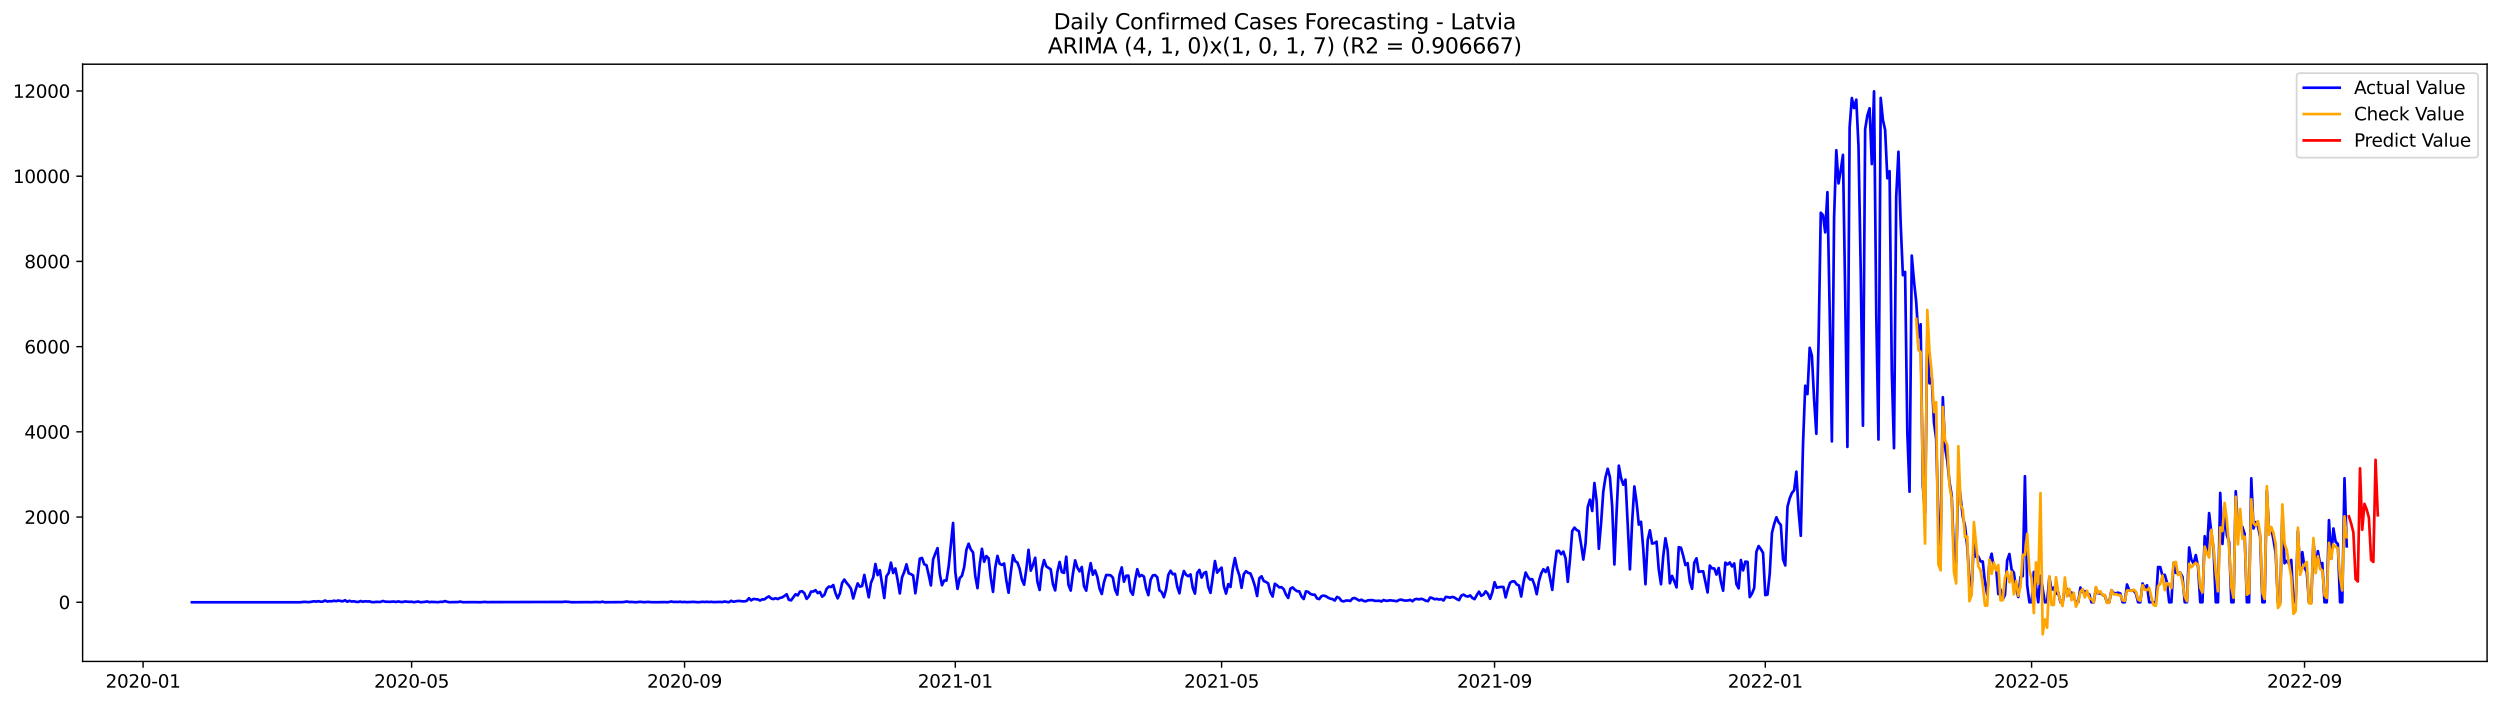 <?xml version="1.0" encoding="utf-8" standalone="no"?>
<!DOCTYPE svg PUBLIC "-//W3C//DTD SVG 1.1//EN"
  "http://www.w3.org/Graphics/SVG/1.1/DTD/svg11.dtd">
<svg xmlns:xlink="http://www.w3.org/1999/xlink" width="1392.412pt" height="392.274pt" viewBox="0 0 1392.412 392.274" xmlns="http://www.w3.org/2000/svg" version="1.1">
 <defs>
  <style type="text/css">*{stroke-linejoin: round; stroke-linecap: butt}</style>
 </defs>
 <g id="figure_1">
  <g id="patch_1">
   <path d="M 0 392.274 
L 1392.412 392.274 
L 1392.412 0 
L 0 0 
z
" style="fill: #ffffff"/>
  </g>
  <g id="axes_1">
   <g id="patch_2">
    <path d="M 46.013 368.396 
L 1385.213 368.396 
L 1385.213 35.755 
L 46.013 35.755 
z
" style="fill: #ffffff"/>
   </g>
   <g id="matplotlib.axis_1">
    <g id="xtick_1">
     <g id="line2d_1">
      <defs>
       <path id="mde0c787ed5" d="M 0 0 
L 0 3.5 
" style="stroke: #000000; stroke-width: 0.8"/>
      </defs>
      <g>
       <use xlink:href="#mde0c787ed5" x="79.693" y="368.396" style="stroke: #000000; stroke-width: 0.8"/>
      </g>
     </g>
     <g id="text_1">
      <!-- 2020-01 -->
      <g transform="translate(58.802 382.994)scale(0.1 -0.1)">
       <defs>
        <path id="DejaVuSans-32" d="M 1228 531 
L 3431 531 
L 3431 0 
L 469 0 
L 469 531 
Q 828 903 1448 1529 
Q 2069 2156 2228 2338 
Q 2531 2678 2651 2914 
Q 2772 3150 2772 3378 
Q 2772 3750 2511 3984 
Q 2250 4219 1831 4219 
Q 1534 4219 1204 4116 
Q 875 4013 500 3803 
L 500 4441 
Q 881 4594 1212 4672 
Q 1544 4750 1819 4750 
Q 2544 4750 2975 4387 
Q 3406 4025 3406 3419 
Q 3406 3131 3298 2873 
Q 3191 2616 2906 2266 
Q 2828 2175 2409 1742 
Q 1991 1309 1228 531 
z
" transform="scale(0.016)"/>
        <path id="DejaVuSans-30" d="M 2034 4250 
Q 1547 4250 1301 3770 
Q 1056 3291 1056 2328 
Q 1056 1369 1301 889 
Q 1547 409 2034 409 
Q 2525 409 2770 889 
Q 3016 1369 3016 2328 
Q 3016 3291 2770 3770 
Q 2525 4250 2034 4250 
z
M 2034 4750 
Q 2819 4750 3233 4129 
Q 3647 3509 3647 2328 
Q 3647 1150 3233 529 
Q 2819 -91 2034 -91 
Q 1250 -91 836 529 
Q 422 1150 422 2328 
Q 422 3509 836 4129 
Q 1250 4750 2034 4750 
z
" transform="scale(0.016)"/>
        <path id="DejaVuSans-2d" d="M 313 2009 
L 1997 2009 
L 1997 1497 
L 313 1497 
L 313 2009 
z
" transform="scale(0.016)"/>
        <path id="DejaVuSans-31" d="M 794 531 
L 1825 531 
L 1825 4091 
L 703 3866 
L 703 4441 
L 1819 4666 
L 2450 4666 
L 2450 531 
L 3481 531 
L 3481 0 
L 794 0 
L 794 531 
z
" transform="scale(0.016)"/>
       </defs>
       <use xlink:href="#DejaVuSans-32"/>
       <use xlink:href="#DejaVuSans-30" x="63.623"/>
       <use xlink:href="#DejaVuSans-32" x="127.246"/>
       <use xlink:href="#DejaVuSans-30" x="190.869"/>
       <use xlink:href="#DejaVuSans-2d" x="254.492"/>
       <use xlink:href="#DejaVuSans-30" x="290.576"/>
       <use xlink:href="#DejaVuSans-31" x="354.199"/>
      </g>
     </g>
    </g>
    <g id="xtick_2">
     <g id="line2d_2">
      <g>
       <use xlink:href="#mde0c787ed5" x="229.249" y="368.396" style="stroke: #000000; stroke-width: 0.8"/>
      </g>
     </g>
     <g id="text_2">
      <!-- 2020-05 -->
      <g transform="translate(208.357 382.994)scale(0.1 -0.1)">
       <defs>
        <path id="DejaVuSans-35" d="M 691 4666 
L 3169 4666 
L 3169 4134 
L 1269 4134 
L 1269 2991 
Q 1406 3038 1543 3061 
Q 1681 3084 1819 3084 
Q 2600 3084 3056 2656 
Q 3513 2228 3513 1497 
Q 3513 744 3044 326 
Q 2575 -91 1722 -91 
Q 1428 -91 1123 -41 
Q 819 9 494 109 
L 494 744 
Q 775 591 1075 516 
Q 1375 441 1709 441 
Q 2250 441 2565 725 
Q 2881 1009 2881 1497 
Q 2881 1984 2565 2268 
Q 2250 2553 1709 2553 
Q 1456 2553 1204 2497 
Q 953 2441 691 2322 
L 691 4666 
z
" transform="scale(0.016)"/>
       </defs>
       <use xlink:href="#DejaVuSans-32"/>
       <use xlink:href="#DejaVuSans-30" x="63.623"/>
       <use xlink:href="#DejaVuSans-32" x="127.246"/>
       <use xlink:href="#DejaVuSans-30" x="190.869"/>
       <use xlink:href="#DejaVuSans-2d" x="254.492"/>
       <use xlink:href="#DejaVuSans-30" x="290.576"/>
       <use xlink:href="#DejaVuSans-35" x="354.199"/>
      </g>
     </g>
    </g>
    <g id="xtick_3">
     <g id="line2d_3">
      <g>
       <use xlink:href="#mde0c787ed5" x="381.276" y="368.396" style="stroke: #000000; stroke-width: 0.8"/>
      </g>
     </g>
     <g id="text_3">
      <!-- 2020-09 -->
      <g transform="translate(360.385 382.994)scale(0.1 -0.1)">
       <defs>
        <path id="DejaVuSans-39" d="M 703 97 
L 703 672 
Q 941 559 1184 500 
Q 1428 441 1663 441 
Q 2288 441 2617 861 
Q 2947 1281 2994 2138 
Q 2813 1869 2534 1725 
Q 2256 1581 1919 1581 
Q 1219 1581 811 2004 
Q 403 2428 403 3163 
Q 403 3881 828 4315 
Q 1253 4750 1959 4750 
Q 2769 4750 3195 4129 
Q 3622 3509 3622 2328 
Q 3622 1225 3098 567 
Q 2575 -91 1691 -91 
Q 1453 -91 1209 -44 
Q 966 3 703 97 
z
M 1959 2075 
Q 2384 2075 2632 2365 
Q 2881 2656 2881 3163 
Q 2881 3666 2632 3958 
Q 2384 4250 1959 4250 
Q 1534 4250 1286 3958 
Q 1038 3666 1038 3163 
Q 1038 2656 1286 2365 
Q 1534 2075 1959 2075 
z
" transform="scale(0.016)"/>
       </defs>
       <use xlink:href="#DejaVuSans-32"/>
       <use xlink:href="#DejaVuSans-30" x="63.623"/>
       <use xlink:href="#DejaVuSans-32" x="127.246"/>
       <use xlink:href="#DejaVuSans-30" x="190.869"/>
       <use xlink:href="#DejaVuSans-2d" x="254.492"/>
       <use xlink:href="#DejaVuSans-30" x="290.576"/>
       <use xlink:href="#DejaVuSans-39" x="354.199"/>
      </g>
     </g>
    </g>
    <g id="xtick_4">
     <g id="line2d_4">
      <g>
       <use xlink:href="#mde0c787ed5" x="532.067" y="368.396" style="stroke: #000000; stroke-width: 0.8"/>
      </g>
     </g>
     <g id="text_4">
      <!-- 2021-01 -->
      <g transform="translate(511.176 382.994)scale(0.1 -0.1)">
       <use xlink:href="#DejaVuSans-32"/>
       <use xlink:href="#DejaVuSans-30" x="63.623"/>
       <use xlink:href="#DejaVuSans-32" x="127.246"/>
       <use xlink:href="#DejaVuSans-31" x="190.869"/>
       <use xlink:href="#DejaVuSans-2d" x="254.492"/>
       <use xlink:href="#DejaVuSans-30" x="290.576"/>
       <use xlink:href="#DejaVuSans-31" x="354.199"/>
      </g>
     </g>
    </g>
    <g id="xtick_5">
     <g id="line2d_5">
      <g>
       <use xlink:href="#mde0c787ed5" x="680.387" y="368.396" style="stroke: #000000; stroke-width: 0.8"/>
      </g>
     </g>
     <g id="text_5">
      <!-- 2021-05 -->
      <g transform="translate(659.495 382.994)scale(0.1 -0.1)">
       <use xlink:href="#DejaVuSans-32"/>
       <use xlink:href="#DejaVuSans-30" x="63.623"/>
       <use xlink:href="#DejaVuSans-32" x="127.246"/>
       <use xlink:href="#DejaVuSans-31" x="190.869"/>
       <use xlink:href="#DejaVuSans-2d" x="254.492"/>
       <use xlink:href="#DejaVuSans-30" x="290.576"/>
       <use xlink:href="#DejaVuSans-35" x="354.199"/>
      </g>
     </g>
    </g>
    <g id="xtick_6">
     <g id="line2d_6">
      <g>
       <use xlink:href="#mde0c787ed5" x="832.414" y="368.396" style="stroke: #000000; stroke-width: 0.8"/>
      </g>
     </g>
     <g id="text_6">
      <!-- 2021-09 -->
      <g transform="translate(811.523 382.994)scale(0.1 -0.1)">
       <use xlink:href="#DejaVuSans-32"/>
       <use xlink:href="#DejaVuSans-30" x="63.623"/>
       <use xlink:href="#DejaVuSans-32" x="127.246"/>
       <use xlink:href="#DejaVuSans-31" x="190.869"/>
       <use xlink:href="#DejaVuSans-2d" x="254.492"/>
       <use xlink:href="#DejaVuSans-30" x="290.576"/>
       <use xlink:href="#DejaVuSans-39" x="354.199"/>
      </g>
     </g>
    </g>
    <g id="xtick_7">
     <g id="line2d_7">
      <g>
       <use xlink:href="#mde0c787ed5" x="983.205" y="368.396" style="stroke: #000000; stroke-width: 0.8"/>
      </g>
     </g>
     <g id="text_7">
      <!-- 2022-01 -->
      <g transform="translate(962.314 382.994)scale(0.1 -0.1)">
       <use xlink:href="#DejaVuSans-32"/>
       <use xlink:href="#DejaVuSans-30" x="63.623"/>
       <use xlink:href="#DejaVuSans-32" x="127.246"/>
       <use xlink:href="#DejaVuSans-32" x="190.869"/>
       <use xlink:href="#DejaVuSans-2d" x="254.492"/>
       <use xlink:href="#DejaVuSans-30" x="290.576"/>
       <use xlink:href="#DejaVuSans-31" x="354.199"/>
      </g>
     </g>
    </g>
    <g id="xtick_8">
     <g id="line2d_8">
      <g>
       <use xlink:href="#mde0c787ed5" x="1131.525" y="368.396" style="stroke: #000000; stroke-width: 0.8"/>
      </g>
     </g>
     <g id="text_8">
      <!-- 2022-05 -->
      <g transform="translate(1110.633 382.994)scale(0.1 -0.1)">
       <use xlink:href="#DejaVuSans-32"/>
       <use xlink:href="#DejaVuSans-30" x="63.623"/>
       <use xlink:href="#DejaVuSans-32" x="127.246"/>
       <use xlink:href="#DejaVuSans-32" x="190.869"/>
       <use xlink:href="#DejaVuSans-2d" x="254.492"/>
       <use xlink:href="#DejaVuSans-30" x="290.576"/>
       <use xlink:href="#DejaVuSans-35" x="354.199"/>
      </g>
     </g>
    </g>
    <g id="xtick_9">
     <g id="line2d_9">
      <g>
       <use xlink:href="#mde0c787ed5" x="1283.552" y="368.396" style="stroke: #000000; stroke-width: 0.8"/>
      </g>
     </g>
     <g id="text_9">
      <!-- 2022-09 -->
      <g transform="translate(1262.661 382.994)scale(0.1 -0.1)">
       <use xlink:href="#DejaVuSans-32"/>
       <use xlink:href="#DejaVuSans-30" x="63.623"/>
       <use xlink:href="#DejaVuSans-32" x="127.246"/>
       <use xlink:href="#DejaVuSans-32" x="190.869"/>
       <use xlink:href="#DejaVuSans-2d" x="254.492"/>
       <use xlink:href="#DejaVuSans-30" x="290.576"/>
       <use xlink:href="#DejaVuSans-39" x="354.199"/>
      </g>
     </g>
    </g>
   </g>
   <g id="matplotlib.axis_2">
    <g id="ytick_1">
     <g id="line2d_10">
      <defs>
       <path id="m81aa812dfc" d="M 0 0 
L -3.5 0 
" style="stroke: #000000; stroke-width: 0.8"/>
      </defs>
      <g>
       <use xlink:href="#m81aa812dfc" x="46.013" y="335.432" style="stroke: #000000; stroke-width: 0.8"/>
      </g>
     </g>
     <g id="text_10">
      <!-- 0 -->
      <g transform="translate(32.65 339.231)scale(0.1 -0.1)">
       <use xlink:href="#DejaVuSans-30"/>
      </g>
     </g>
    </g>
    <g id="ytick_2">
     <g id="line2d_11">
      <g>
       <use xlink:href="#m81aa812dfc" x="46.013" y="287.974" style="stroke: #000000; stroke-width: 0.8"/>
      </g>
     </g>
     <g id="text_11">
      <!-- 2000 -->
      <g transform="translate(13.562 291.773)scale(0.1 -0.1)">
       <use xlink:href="#DejaVuSans-32"/>
       <use xlink:href="#DejaVuSans-30" x="63.623"/>
       <use xlink:href="#DejaVuSans-30" x="127.246"/>
       <use xlink:href="#DejaVuSans-30" x="190.869"/>
      </g>
     </g>
    </g>
    <g id="ytick_3">
     <g id="line2d_12">
      <g>
       <use xlink:href="#m81aa812dfc" x="46.013" y="240.516" style="stroke: #000000; stroke-width: 0.8"/>
      </g>
     </g>
     <g id="text_12">
      <!-- 4000 -->
      <g transform="translate(13.562 244.316)scale(0.1 -0.1)">
       <defs>
        <path id="DejaVuSans-34" d="M 2419 4116 
L 825 1625 
L 2419 1625 
L 2419 4116 
z
M 2253 4666 
L 3047 4666 
L 3047 1625 
L 3713 1625 
L 3713 1100 
L 3047 1100 
L 3047 0 
L 2419 0 
L 2419 1100 
L 313 1100 
L 313 1709 
L 2253 4666 
z
" transform="scale(0.016)"/>
       </defs>
       <use xlink:href="#DejaVuSans-34"/>
       <use xlink:href="#DejaVuSans-30" x="63.623"/>
       <use xlink:href="#DejaVuSans-30" x="127.246"/>
       <use xlink:href="#DejaVuSans-30" x="190.869"/>
      </g>
     </g>
    </g>
    <g id="ytick_4">
     <g id="line2d_13">
      <g>
       <use xlink:href="#m81aa812dfc" x="46.013" y="193.059" style="stroke: #000000; stroke-width: 0.8"/>
      </g>
     </g>
     <g id="text_13">
      <!-- 6000 -->
      <g transform="translate(13.562 196.858)scale(0.1 -0.1)">
       <defs>
        <path id="DejaVuSans-36" d="M 2113 2584 
Q 1688 2584 1439 2293 
Q 1191 2003 1191 1497 
Q 1191 994 1439 701 
Q 1688 409 2113 409 
Q 2538 409 2786 701 
Q 3034 994 3034 1497 
Q 3034 2003 2786 2293 
Q 2538 2584 2113 2584 
z
M 3366 4563 
L 3366 3988 
Q 3128 4100 2886 4159 
Q 2644 4219 2406 4219 
Q 1781 4219 1451 3797 
Q 1122 3375 1075 2522 
Q 1259 2794 1537 2939 
Q 1816 3084 2150 3084 
Q 2853 3084 3261 2657 
Q 3669 2231 3669 1497 
Q 3669 778 3244 343 
Q 2819 -91 2113 -91 
Q 1303 -91 875 529 
Q 447 1150 447 2328 
Q 447 3434 972 4092 
Q 1497 4750 2381 4750 
Q 2619 4750 2861 4703 
Q 3103 4656 3366 4563 
z
" transform="scale(0.016)"/>
       </defs>
       <use xlink:href="#DejaVuSans-36"/>
       <use xlink:href="#DejaVuSans-30" x="63.623"/>
       <use xlink:href="#DejaVuSans-30" x="127.246"/>
       <use xlink:href="#DejaVuSans-30" x="190.869"/>
      </g>
     </g>
    </g>
    <g id="ytick_5">
     <g id="line2d_14">
      <g>
       <use xlink:href="#m81aa812dfc" x="46.013" y="145.601" style="stroke: #000000; stroke-width: 0.8"/>
      </g>
     </g>
     <g id="text_14">
      <!-- 8000 -->
      <g transform="translate(13.562 149.4)scale(0.1 -0.1)">
       <defs>
        <path id="DejaVuSans-38" d="M 2034 2216 
Q 1584 2216 1326 1975 
Q 1069 1734 1069 1313 
Q 1069 891 1326 650 
Q 1584 409 2034 409 
Q 2484 409 2743 651 
Q 3003 894 3003 1313 
Q 3003 1734 2745 1975 
Q 2488 2216 2034 2216 
z
M 1403 2484 
Q 997 2584 770 2862 
Q 544 3141 544 3541 
Q 544 4100 942 4425 
Q 1341 4750 2034 4750 
Q 2731 4750 3128 4425 
Q 3525 4100 3525 3541 
Q 3525 3141 3298 2862 
Q 3072 2584 2669 2484 
Q 3125 2378 3379 2068 
Q 3634 1759 3634 1313 
Q 3634 634 3220 271 
Q 2806 -91 2034 -91 
Q 1263 -91 848 271 
Q 434 634 434 1313 
Q 434 1759 690 2068 
Q 947 2378 1403 2484 
z
M 1172 3481 
Q 1172 3119 1398 2916 
Q 1625 2713 2034 2713 
Q 2441 2713 2670 2916 
Q 2900 3119 2900 3481 
Q 2900 3844 2670 4047 
Q 2441 4250 2034 4250 
Q 1625 4250 1398 4047 
Q 1172 3844 1172 3481 
z
" transform="scale(0.016)"/>
       </defs>
       <use xlink:href="#DejaVuSans-38"/>
       <use xlink:href="#DejaVuSans-30" x="63.623"/>
       <use xlink:href="#DejaVuSans-30" x="127.246"/>
       <use xlink:href="#DejaVuSans-30" x="190.869"/>
      </g>
     </g>
    </g>
    <g id="ytick_6">
     <g id="line2d_15">
      <g>
       <use xlink:href="#m81aa812dfc" x="46.013" y="98.143" style="stroke: #000000; stroke-width: 0.8"/>
      </g>
     </g>
     <g id="text_15">
      <!-- 10000 -->
      <g transform="translate(7.2 101.943)scale(0.1 -0.1)">
       <use xlink:href="#DejaVuSans-31"/>
       <use xlink:href="#DejaVuSans-30" x="63.623"/>
       <use xlink:href="#DejaVuSans-30" x="127.246"/>
       <use xlink:href="#DejaVuSans-30" x="190.869"/>
       <use xlink:href="#DejaVuSans-30" x="254.492"/>
      </g>
     </g>
    </g>
    <g id="ytick_7">
     <g id="line2d_16">
      <g>
       <use xlink:href="#m81aa812dfc" x="46.013" y="50.686" style="stroke: #000000; stroke-width: 0.8"/>
      </g>
     </g>
     <g id="text_16">
      <!-- 12000 -->
      <g transform="translate(7.2 54.485)scale(0.1 -0.1)">
       <use xlink:href="#DejaVuSans-31"/>
       <use xlink:href="#DejaVuSans-32" x="63.623"/>
       <use xlink:href="#DejaVuSans-30" x="127.246"/>
       <use xlink:href="#DejaVuSans-30" x="190.869"/>
       <use xlink:href="#DejaVuSans-30" x="254.492"/>
      </g>
     </g>
    </g>
   </g>
   <g id="line2d_17">
    <path d="M 106.885 335.432 
L 167.449 335.432 
L 168.685 335.266 
L 169.921 335.218 
L 171.157 335.337 
L 172.393 335.337 
L 174.865 334.91 
L 176.101 335.076 
L 177.337 334.838 
L 178.573 335.123 
L 179.809 335.076 
L 181.045 334.459 
L 182.281 335.028 
L 183.517 334.862 
L 184.753 334.886 
L 185.989 334.577 
L 187.225 334.838 
L 188.461 334.435 
L 189.697 334.744 
L 190.933 334.91 
L 192.169 334.293 
L 193.405 335.147 
L 194.641 334.601 
L 195.877 335.052 
L 197.113 334.862 
L 198.349 335.218 
L 199.585 335.289 
L 200.821 334.744 
L 202.057 335.147 
L 203.293 334.886 
L 204.529 335.005 
L 205.765 334.933 
L 207.001 335.337 
L 208.237 335.384 
L 209.473 335.218 
L 211.945 335.266 
L 213.181 334.72 
L 214.417 335.076 
L 216.889 335.218 
L 219.361 335.028 
L 220.597 335.289 
L 221.833 334.957 
L 223.069 335.242 
L 224.305 335.289 
L 225.541 335.005 
L 228.013 335.218 
L 229.249 335.147 
L 230.485 335.408 
L 232.957 335.028 
L 234.193 335.432 
L 236.665 335.218 
L 237.901 334.981 
L 239.137 335.384 
L 240.373 335.218 
L 244.081 335.408 
L 245.317 335.171 
L 246.553 335.242 
L 247.789 334.791 
L 249.025 335.171 
L 250.261 335.408 
L 255.205 335.313 
L 256.441 335.052 
L 257.677 335.408 
L 263.857 335.36 
L 267.565 335.432 
L 270.036 335.242 
L 271.272 335.36 
L 313.296 335.266 
L 314.532 335.123 
L 317.004 335.242 
L 318.24 335.432 
L 326.892 335.36 
L 329.364 335.408 
L 331.836 335.289 
L 334.308 335.408 
L 335.544 335.123 
L 336.78 335.432 
L 345.432 335.36 
L 346.668 335.36 
L 347.904 335.242 
L 349.14 335.005 
L 350.376 335.289 
L 351.612 335.266 
L 354.084 335.432 
L 356.556 335.194 
L 359.028 335.408 
L 360.264 335.266 
L 361.5 335.266 
L 362.736 335.408 
L 366.444 335.408 
L 370.152 335.337 
L 371.388 335.432 
L 372.624 335.313 
L 373.86 335.005 
L 375.096 335.289 
L 376.332 335.218 
L 377.568 335.289 
L 378.804 335.147 
L 380.04 335.36 
L 381.276 335.242 
L 382.512 335.384 
L 386.22 335.218 
L 388.692 335.408 
L 389.928 335.36 
L 391.164 335.171 
L 392.4 335.313 
L 393.636 335.171 
L 394.872 335.313 
L 396.108 335.194 
L 397.344 335.36 
L 401.052 335.242 
L 402.288 335.337 
L 403.524 335.028 
L 405.996 335.408 
L 407.232 334.625 
L 408.468 335.147 
L 410.94 334.696 
L 412.176 334.744 
L 413.412 334.91 
L 414.648 334.933 
L 415.884 334.672 
L 417.12 333.177 
L 418.356 334.388 
L 419.592 333.605 
L 422.064 333.842 
L 423.3 334.483 
L 424.536 333.818 
L 425.772 333.842 
L 427.008 332.845 
L 428.244 332.181 
L 429.48 333.32 
L 430.716 333.676 
L 431.952 333.177 
L 433.188 333.652 
L 434.424 333.011 
L 435.66 332.727 
L 436.896 331.92 
L 438.132 330.971 
L 439.368 334.055 
L 440.604 334.388 
L 443.076 330.971 
L 444.312 331.611 
L 445.548 329.499 
L 446.784 329.286 
L 448.02 330.425 
L 449.256 333.557 
L 450.492 332.205 
L 451.728 329.476 
L 452.964 329.476 
L 454.2 328.693 
L 455.436 330.33 
L 456.672 329.689 
L 457.908 332.299 
L 459.144 331.374 
L 460.38 328.005 
L 461.616 326.723 
L 462.852 326.96 
L 464.088 325.845 
L 465.324 330.33 
L 466.56 333.249 
L 467.796 330.496 
L 469.032 324.683 
L 470.268 322.784 
L 471.504 324.635 
L 472.74 326.059 
L 473.976 327.933 
L 475.212 333.32 
L 476.448 328.835 
L 477.684 324.944 
L 478.92 326.747 
L 480.156 326.415 
L 481.392 320.198 
L 483.864 332.679 
L 485.1 324.588 
L 486.336 321.669 
L 487.572 314.123 
L 488.808 320.316 
L 490.044 317.564 
L 492.515 333.059 
L 493.751 320.91 
L 494.987 319.059 
L 496.223 313.364 
L 497.459 319.154 
L 498.695 316.591 
L 499.931 322.95 
L 501.167 330.52 
L 502.403 321.574 
L 503.639 318.537 
L 504.875 314.313 
L 506.111 319.296 
L 507.347 319.771 
L 508.583 320.506 
L 509.819 330.449 
L 511.055 321.503 
L 512.291 311.157 
L 513.527 310.754 
L 514.763 314.266 
L 515.999 314.788 
L 517.235 320.174 
L 518.471 326.059 
L 519.707 311.608 
L 520.943 308.262 
L 522.179 305.296 
L 523.415 319.628 
L 524.651 325.964 
L 525.887 323.306 
L 527.123 323.377 
L 528.359 315.547 
L 530.831 291.272 
L 532.067 318.56 
L 533.303 327.981 
L 534.539 321.954 
L 535.775 320.696 
L 537.011 315.879 
L 538.247 306.269 
L 539.483 302.828 
L 540.719 306.079 
L 541.955 307.669 
L 543.191 320.815 
L 544.427 327.577 
L 545.663 314.598 
L 546.899 305.652 
L 548.135 312.889 
L 549.371 309.71 
L 550.607 310.967 
L 551.843 321.977 
L 553.079 329.642 
L 554.315 316.164 
L 555.551 309.615 
L 556.787 314.028 
L 558.023 314.645 
L 559.259 313.838 
L 560.495 323.283 
L 561.731 330.14 
L 562.967 318.988 
L 564.203 309.259 
L 565.439 312.533 
L 566.675 313.34 
L 567.911 316.805 
L 569.147 322.784 
L 570.383 325.679 
L 571.619 317.042 
L 572.855 306.221 
L 574.091 317.825 
L 575.327 314.645 
L 576.563 310.659 
L 577.799 324.042 
L 579.035 328.598 
L 580.271 316.899 
L 581.507 311.94 
L 582.743 315.452 
L 585.215 317.089 
L 586.451 325.371 
L 587.687 328.835 
L 588.923 318.513 
L 590.159 312.984 
L 591.395 318.632 
L 592.631 319.082 
L 593.867 310.066 
L 595.103 325.703 
L 596.339 328.93 
L 597.575 319.557 
L 598.811 312.106 
L 600.047 316.14 
L 601.283 318.228 
L 602.519 315.808 
L 603.755 326.51 
L 604.991 328.977 
L 606.227 320.127 
L 607.463 313.625 
L 608.699 320.103 
L 609.935 317.73 
L 611.171 321.313 
L 612.407 327.791 
L 613.643 330.828 
L 614.879 324.232 
L 616.115 320.269 
L 617.351 320.293 
L 618.587 320.435 
L 619.823 321.716 
L 621.059 328.384 
L 622.295 331.208 
L 623.531 320.174 
L 624.767 316.021 
L 626.003 323.994 
L 627.239 320.672 
L 628.475 320.601 
L 629.711 329.262 
L 630.947 331.232 
L 632.183 323.377 
L 633.419 317.018 
L 634.655 321.052 
L 635.891 320.293 
L 637.127 321.147 
L 638.363 327.744 
L 639.599 331.469 
L 640.835 322.95 
L 642.071 320.482 
L 643.307 320.293 
L 644.543 321.503 
L 645.779 328.811 
L 647.015 329.784 
L 648.251 332.608 
L 649.487 328.099 
L 650.723 320.174 
L 651.959 317.872 
L 653.195 319.818 
L 654.431 319.628 
L 655.667 326.699 
L 656.903 330.449 
L 658.139 322.689 
L 659.375 318.038 
L 660.611 320.174 
L 661.847 320.91 
L 663.083 319.913 
L 664.319 327.435 
L 665.555 330.638 
L 666.791 319.106 
L 668.027 317.421 
L 669.263 321.716 
L 670.499 319.225 
L 671.735 318.56 
L 672.971 326.866 
L 674.207 330.211 
L 676.679 312.486 
L 677.915 318.916 
L 679.151 317.327 
L 680.387 316.164 
L 681.623 326.415 
L 682.859 330.615 
L 684.095 325.347 
L 685.331 326.937 
L 686.567 317.089 
L 687.803 310.849 
L 689.039 316.781 
L 690.275 320.435 
L 691.511 327.411 
L 692.747 319.794 
L 693.983 318.133 
L 695.219 319.082 
L 696.455 319.415 
L 697.691 322.523 
L 698.927 326.391 
L 700.163 331.944 
L 701.399 322.072 
L 702.635 320.981 
L 703.871 323.638 
L 705.107 324.113 
L 706.343 324.967 
L 707.579 329.903 
L 708.815 332.252 
L 710.051 325.11 
L 711.287 326.035 
L 712.523 327.174 
L 713.759 327.032 
L 714.995 328.171 
L 716.23 331.16 
L 717.466 333.035 
L 718.702 327.862 
L 719.938 327.174 
L 721.174 328.408 
L 722.41 329.286 
L 723.646 329.357 
L 724.882 332.228 
L 726.118 333.628 
L 727.354 329.357 
L 728.59 329.642 
L 729.826 330.781 
L 731.062 331.208 
L 732.298 331.208 
L 733.534 333.296 
L 734.77 333.676 
L 736.006 332.038 
L 737.242 331.73 
L 738.478 332.086 
L 739.714 332.869 
L 740.95 333.438 
L 742.186 333.676 
L 743.422 334.483 
L 744.658 332.466 
L 745.894 333.011 
L 747.13 334.649 
L 748.366 334.957 
L 749.602 334.506 
L 750.838 334.459 
L 752.074 334.72 
L 753.31 333.32 
L 754.546 333.059 
L 757.018 334.483 
L 758.254 334.008 
L 759.49 334.696 
L 760.726 334.91 
L 761.962 334.34 
L 764.434 334.245 
L 765.67 334.625 
L 766.906 334.672 
L 768.142 334.577 
L 769.378 335.005 
L 770.614 334.174 
L 771.85 334.625 
L 773.086 334.554 
L 774.322 334.34 
L 778.03 334.838 
L 779.266 334.15 
L 780.502 333.96 
L 781.738 334.388 
L 782.974 334.53 
L 784.21 334.411 
L 785.446 334.103 
L 786.682 334.886 
L 787.918 333.818 
L 789.154 333.581 
L 790.39 333.842 
L 791.626 333.486 
L 792.862 333.913 
L 794.098 334.577 
L 795.334 334.815 
L 796.57 332.774 
L 797.806 333.13 
L 799.042 333.771 
L 800.278 333.533 
L 801.514 333.937 
L 802.75 333.676 
L 803.986 334.459 
L 805.222 332.466 
L 806.458 332.584 
L 807.694 332.893 
L 808.93 332.418 
L 810.166 332.869 
L 811.402 333.699 
L 812.638 334.269 
L 813.874 331.777 
L 815.11 331.16 
L 816.346 331.967 
L 817.582 332.276 
L 818.818 331.635 
L 820.054 333.035 
L 821.29 333.699 
L 822.526 331.421 
L 823.762 329.523 
L 824.998 331.872 
L 826.234 331.137 
L 827.47 329.357 
L 828.706 330.781 
L 829.942 333.51 
L 831.178 329.808 
L 832.414 324.303 
L 833.65 327.364 
L 834.886 327.032 
L 836.122 326.889 
L 837.358 326.937 
L 838.594 332.727 
L 839.83 328.052 
L 841.066 324.54 
L 842.302 323.781 
L 843.538 323.852 
L 844.774 325.489 
L 846.01 326.106 
L 847.246 332.228 
L 848.482 324.516 
L 849.718 318.893 
L 850.954 321.289 
L 852.19 322.784 
L 853.426 322.571 
L 854.662 325.845 
L 855.898 330.947 
L 857.134 323.71 
L 858.37 319.438 
L 859.606 317.018 
L 860.842 318.584 
L 862.078 316.069 
L 863.314 321.977 
L 864.55 328.55 
L 865.786 316.354 
L 867.022 306.886 
L 868.258 306.767 
L 869.494 308.689 
L 870.73 307.194 
L 871.966 310.92 
L 873.202 324.066 
L 874.438 311.466 
L 875.674 295.781 
L 876.91 293.859 
L 878.146 295.211 
L 879.382 295.828 
L 880.618 303.184 
L 881.854 311.655 
L 883.09 302.781 
L 884.326 282.374 
L 885.562 278.293 
L 886.798 284.605 
L 888.034 269.015 
L 889.27 279.076 
L 890.506 305.652 
L 891.742 291.462 
L 892.978 273.76 
L 894.214 265.788 
L 895.45 261.089 
L 896.686 265.859 
L 897.922 281.994 
L 899.158 314.384 
L 900.394 285.198 
L 901.63 259.357 
L 902.866 266.167 
L 904.102 269.988 
L 905.338 267.116 
L 907.81 317.113 
L 909.046 290.727 
L 910.282 270.937 
L 911.518 279.74 
L 912.754 292.221 
L 913.99 290.632 
L 915.226 305.652 
L 916.462 325.394 
L 917.698 301.001 
L 918.934 295.354 
L 920.17 302.733 
L 921.406 302.496 
L 922.642 301.689 
L 923.878 317.279 
L 925.114 325.418 
L 926.35 309.876 
L 927.586 299.815 
L 928.822 306.459 
L 930.058 324.872 
L 931.294 320.791 
L 932.53 323.733 
L 933.766 327.15 
L 935.002 304.75 
L 936.238 305.082 
L 937.474 309.449 
L 938.71 314.693 
L 939.945 313.625 
L 941.181 323.852 
L 942.417 327.957 
L 943.653 313.34 
L 944.889 310.967 
L 946.125 318.537 
L 947.361 318.276 
L 948.597 318.181 
L 951.069 329.974 
L 952.305 315.025 
L 953.541 316.544 
L 954.777 316.615 
L 956.013 320.008 
L 957.249 316.33 
L 958.485 324.018 
L 959.721 329.001 
L 960.957 313.364 
L 962.193 314.408 
L 963.429 313.269 
L 964.665 315.476 
L 965.901 313.838 
L 967.137 325.394 
L 968.373 327.696 
L 969.609 311.916 
L 970.845 317.682 
L 972.081 312.794 
L 973.317 312.937 
L 974.553 332.537 
L 975.789 330.615 
L 977.025 327.483 
L 978.261 307.289 
L 979.497 304.133 
L 980.733 305.866 
L 981.969 307.977 
L 983.205 331.469 
L 984.441 331.16 
L 985.677 319.51 
L 986.913 296.801 
L 988.149 291.889 
L 989.385 288.116 
L 990.621 290.893 
L 991.857 292.364 
L 993.093 311.466 
L 994.329 314.93 
L 995.565 282.255 
L 996.801 277.557 
L 998.037 274.543 
L 999.273 273.072 
L 1000.509 262.703 
L 1001.745 284.652 
L 1002.981 298.415 
L 1004.217 247.493 
L 1005.453 214.842 
L 1006.689 219.516 
L 1007.925 193.723 
L 1009.161 198.065 
L 1010.397 222.649 
L 1011.633 241.632 
L 1012.869 190.757 
L 1014.105 118.479 
L 1015.341 119.808 
L 1016.577 129.418 
L 1017.813 107.018 
L 1019.049 172.652 
L 1020.285 245.855 
L 1021.521 121.208 
L 1022.757 83.669 
L 1023.993 102.154 
L 1025.229 94.892 
L 1026.465 86.255 
L 1027.701 163.777 
L 1028.937 248.916 
L 1030.173 70.998 
L 1031.409 54.601 
L 1032.645 60.201 
L 1033.881 55.503 
L 1035.117 81.367 
L 1036.353 150.608 
L 1037.589 237.099 
L 1038.825 71.923 
L 1040.061 64.33 
L 1041.297 60.296 
L 1042.533 91.381 
L 1043.769 50.876 
L 1045.005 174.645 
L 1046.241 244.811 
L 1047.477 54.553 
L 1048.713 66.821 
L 1049.949 72.326 
L 1051.185 99.282 
L 1052.421 95.367 
L 1053.657 206.655 
L 1054.893 249.628 
L 1056.129 109.438 
L 1057.365 84.523 
L 1058.601 124.245 
L 1059.837 153.289 
L 1061.073 151.438 
L 1062.309 240.706 
L 1063.545 273.879 
L 1064.781 142.35 
L 1066.017 156.469 
L 1067.253 168.025 
L 1068.489 187.933 
L 1069.725 180.601 
L 1070.961 270.723 
L 1072.197 285.672 
L 1073.433 187.126 
L 1074.669 213.513 
L 1075.905 210.784 
L 1077.141 235.225 
L 1078.377 244.455 
L 1079.613 290.181 
L 1080.849 303.35 
L 1082.085 221.272 
L 1083.321 249.296 
L 1084.557 256.557 
L 1085.793 268.54 
L 1087.029 275.896 
L 1088.265 308.452 
L 1089.501 313.364 
L 1090.737 266.689 
L 1093.209 287.855 
L 1094.445 292.91 
L 1095.681 304.252 
L 1096.917 322.784 
L 1098.153 327.055 
L 1099.389 302.188 
L 1100.625 310.16 
L 1101.861 309.994 
L 1103.097 312.652 
L 1104.333 312.747 
L 1105.569 324.564 
L 1106.805 331.16 
L 1108.041 313.174 
L 1109.277 308.405 
L 1110.513 316.164 
L 1111.749 316.021 
L 1112.985 330.899 
L 1114.221 328.337 
L 1115.457 333.842 
L 1116.693 331.35 
L 1117.929 312.059 
L 1119.165 308.547 
L 1120.401 317.279 
L 1121.637 318.916 
L 1122.873 327.791 
L 1124.109 332.513 
L 1125.345 321.408 
L 1126.581 320.862 
L 1127.817 265.242 
L 1129.053 325.679 
L 1130.289 335.432 
L 1131.525 335.432 
L 1132.761 318.513 
L 1133.997 326.32 
L 1135.233 335.432 
L 1136.469 320.672 
L 1138.941 335.432 
L 1140.177 335.432 
L 1141.413 321.455 
L 1142.649 328.527 
L 1143.885 327.221 
L 1145.121 330.733 
L 1146.357 329.998 
L 1147.593 335.432 
L 1148.829 335.432 
L 1150.065 327.388 
L 1151.301 328.218 
L 1152.537 331.54 
L 1153.773 329.998 
L 1155.009 332.56 
L 1156.245 335.432 
L 1157.481 335.432 
L 1158.717 327.245 
L 1159.953 329.832 
L 1161.189 329.215 
L 1162.424 330.923 
L 1163.66 330.971 
L 1164.896 335.432 
L 1166.132 335.432 
L 1167.368 327.625 
L 1168.604 330.496 
L 1169.84 330.496 
L 1172.312 331.991 
L 1173.548 335.432 
L 1174.784 335.432 
L 1176.02 328.74 
L 1177.256 330.33 
L 1178.492 330.425 
L 1179.728 330.093 
L 1180.964 330.567 
L 1182.2 335.432 
L 1183.436 335.432 
L 1184.672 325.537 
L 1185.908 328.811 
L 1187.144 329.001 
L 1188.38 328.954 
L 1189.616 330.544 
L 1190.852 335.432 
L 1192.088 335.432 
L 1193.324 324.967 
L 1194.56 327.91 
L 1195.796 325.964 
L 1197.032 335.432 
L 1200.74 335.432 
L 1201.976 315.808 
L 1203.212 315.879 
L 1204.448 320.791 
L 1205.684 320.127 
L 1206.92 324.469 
L 1208.156 335.432 
L 1209.392 335.432 
L 1210.628 313.53 
L 1211.864 319.059 
L 1213.1 319.177 
L 1214.336 318.964 
L 1215.572 321.313 
L 1216.808 335.432 
L 1218.044 335.432 
L 1219.28 304.916 
L 1220.516 311.821 
L 1221.752 313.886 
L 1222.988 309.164 
L 1224.224 315.547 
L 1225.46 335.432 
L 1226.696 335.432 
L 1227.932 298.652 
L 1229.168 307.455 
L 1230.404 285.767 
L 1231.64 296.73 
L 1232.876 305.771 
L 1234.112 335.432 
L 1235.348 335.432 
L 1236.584 274.543 
L 1237.82 302.971 
L 1239.056 285.34 
L 1240.292 298.059 
L 1241.528 301.713 
L 1242.764 335.432 
L 1244 335.432 
L 1245.236 273.618 
L 1246.472 294.974 
L 1247.708 293.313 
L 1248.944 293.503 
L 1250.18 297.347 
L 1251.416 335.432 
L 1252.652 335.432 
L 1253.888 266.404 
L 1255.124 294.357 
L 1256.36 290.798 
L 1257.596 293.218 
L 1258.832 298.913 
L 1260.068 335.432 
L 1261.304 335.432 
L 1262.54 273.476 
L 1263.776 295.591 
L 1265.012 294.238 
L 1266.248 300.645 
L 1267.484 308.286 
L 1268.72 335.432 
L 1269.956 335.432 
L 1271.192 286.313 
L 1272.428 313.72 
L 1273.664 312.367 
L 1274.9 313.933 
L 1276.136 311.845 
L 1277.372 335.432 
L 1278.608 335.432 
L 1279.844 295.923 
L 1281.08 316.947 
L 1282.316 307.527 
L 1283.552 316.33 
L 1284.788 318.442 
L 1286.024 335.432 
L 1287.26 335.432 
L 1288.496 301.238 
L 1289.732 316.567 
L 1290.968 306.957 
L 1292.204 314.242 
L 1293.44 313.577 
L 1294.676 335.432 
L 1295.912 335.432 
L 1297.148 289.706 
L 1298.384 311.205 
L 1299.62 294.357 
L 1300.856 301.76 
L 1302.092 302.947 
L 1303.328 335.432 
L 1304.564 335.432 
L 1305.8 266.357 
L 1307.036 304.276 
L 1307.036 304.276 
" clip-path="url(#pb586d274ba)" style="fill: none; stroke: #0000ff; stroke-width: 1.5; stroke-linecap: square"/>
   </g>
   <g id="line2d_18">
    <path d="M 1067.253 177.643 
L 1068.489 194.91 
L 1069.725 196.055 
L 1070.961 264.256 
L 1072.197 302.762 
L 1073.433 172.661 
L 1074.669 195.759 
L 1075.905 207.83 
L 1077.141 229.481 
L 1078.377 223.996 
L 1079.613 314.247 
L 1080.849 317.694 
L 1082.085 226.728 
L 1083.321 245.194 
L 1084.557 247.882 
L 1085.793 270.571 
L 1087.029 277.699 
L 1088.265 318.552 
L 1089.501 324.972 
L 1090.737 248.504 
L 1091.973 281.101 
L 1093.209 283.734 
L 1094.445 299.376 
L 1095.681 298.7 
L 1096.917 334.847 
L 1098.153 331.103 
L 1099.389 290.781 
L 1101.861 315.337 
L 1103.097 317.673 
L 1104.333 325.625 
L 1105.569 337.315 
L 1106.805 337.306 
L 1108.041 311.774 
L 1109.277 319.593 
L 1110.513 313.31 
L 1111.749 317.687 
L 1112.985 314.672 
L 1114.221 334.374 
L 1115.457 334.285 
L 1116.693 321.606 
L 1117.929 318.365 
L 1119.165 324.283 
L 1120.401 318.56 
L 1121.637 331.014 
L 1122.873 323.542 
L 1124.109 331.785 
L 1125.345 326.522 
L 1126.581 309.043 
L 1127.817 309.098 
L 1129.053 297.251 
L 1130.289 317.674 
L 1131.525 322.143 
L 1132.761 341.453 
L 1133.997 313.252 
L 1135.233 325.123 
L 1136.469 274.602 
L 1137.705 353.276 
L 1138.941 344.977 
L 1140.177 349.631 
L 1141.413 320.962 
L 1142.649 336.867 
L 1143.885 336.971 
L 1145.121 321.502 
L 1146.357 330.237 
L 1147.593 334.794 
L 1148.829 337.499 
L 1150.065 321.632 
L 1151.301 332.211 
L 1152.537 327.976 
L 1153.773 334.255 
L 1155.009 330.194 
L 1156.245 337.911 
L 1157.481 335.094 
L 1158.717 329.626 
L 1159.953 328.077 
L 1161.189 332.717 
L 1162.424 329.029 
L 1163.66 332.996 
L 1164.896 333.676 
L 1166.132 335.479 
L 1167.368 326.941 
L 1168.604 330.38 
L 1169.84 329.301 
L 1171.076 331.66 
L 1172.312 331.388 
L 1173.548 335.872 
L 1174.784 335.502 
L 1176.02 328.686 
L 1177.256 331.108 
L 1178.492 330.913 
L 1179.728 331.404 
L 1180.964 331.427 
L 1182.2 334.355 
L 1183.436 334.656 
L 1184.672 328.847 
L 1185.908 328.876 
L 1187.144 329.153 
L 1188.38 328.41 
L 1189.616 329.521 
L 1190.852 333.893 
L 1192.088 334.641 
L 1193.324 325.875 
L 1194.56 328.51 
L 1195.796 328.644 
L 1197.032 327.408 
L 1198.268 332.667 
L 1199.504 337.055 
L 1200.74 337.442 
L 1201.976 326.382 
L 1203.212 325.188 
L 1204.448 320.538 
L 1205.684 328.698 
L 1206.92 324.873 
L 1208.156 325.204 
L 1209.392 327.56 
L 1210.628 313.386 
L 1211.864 312.967 
L 1213.1 320.265 
L 1214.336 318.941 
L 1215.572 324.327 
L 1216.808 332.238 
L 1218.044 334.801 
L 1219.28 314.038 
L 1220.516 315.937 
L 1221.752 314.606 
L 1222.988 313.489 
L 1224.224 314.432 
L 1225.46 327.328 
L 1226.696 329.986 
L 1227.932 304.446 
L 1229.168 308.037 
L 1230.404 310.494 
L 1231.64 295.086 
L 1232.876 305.062 
L 1234.112 319.177 
L 1235.348 329.305 
L 1236.584 293.752 
L 1237.82 295.78 
L 1239.056 280.119 
L 1240.292 289.957 
L 1241.528 305.334 
L 1242.764 326.893 
L 1244 332.942 
L 1245.236 276.691 
L 1246.472 303.224 
L 1247.708 283.46 
L 1248.944 300.028 
L 1250.18 298.871 
L 1251.416 331.23 
L 1252.652 330.34 
L 1253.888 278.035 
L 1255.124 291.458 
L 1256.36 292.706 
L 1257.596 290.241 
L 1258.832 297.096 
L 1260.068 330.174 
L 1261.304 333.56 
L 1262.54 270.788 
L 1263.776 297.922 
L 1265.012 293.52 
L 1266.248 296.787 
L 1267.484 303.121 
L 1268.72 338.61 
L 1269.956 336.815 
L 1271.192 280.921 
L 1272.428 302.767 
L 1273.664 306.4 
L 1274.9 314.18 
L 1276.136 321.189 
L 1277.372 341.878 
L 1278.608 340.425 
L 1279.844 293.89 
L 1281.08 320.193 
L 1282.316 316.26 
L 1283.552 314.409 
L 1284.788 312.979 
L 1286.024 335.98 
L 1287.26 336.178 
L 1288.496 299.737 
L 1289.732 319.209 
L 1290.968 309.795 
L 1292.204 316.956 
L 1293.44 317.611 
L 1294.676 331.475 
L 1295.912 333.082 
L 1297.148 302.37 
L 1298.384 311.272 
L 1299.62 303.178 
L 1300.856 304.586 
L 1302.092 305.289 
L 1303.328 321.531 
L 1304.564 328.825 
L 1305.8 287.6 
L 1307.036 299.243 
L 1307.036 299.243 
" clip-path="url(#pb586d274ba)" style="fill: none; stroke: #ffa500; stroke-width: 1.5; stroke-linecap: square"/>
   </g>
   <g id="line2d_19">
    <path d="M 1308.272 287.622 
L 1309.508 291.584 
L 1310.744 296.535 
L 1311.98 322.602 
L 1313.216 323.866 
L 1314.452 260.843 
L 1315.688 295.035 
L 1316.924 280.644 
L 1318.16 283.758 
L 1319.396 288.333 
L 1320.632 311.949 
L 1321.868 312.981 
L 1323.104 256.112 
L 1324.34 286.984 
" clip-path="url(#pb586d274ba)" style="fill: none; stroke: #ff0000; stroke-width: 1.5; stroke-linecap: square"/>
   </g>
   <g id="patch_3">
    <path d="M 46.013 368.396 
L 46.013 35.755 
" style="fill: none; stroke: #000000; stroke-width: 0.8; stroke-linejoin: miter; stroke-linecap: square"/>
   </g>
   <g id="patch_4">
    <path d="M 1385.213 368.396 
L 1385.213 35.755 
" style="fill: none; stroke: #000000; stroke-width: 0.8; stroke-linejoin: miter; stroke-linecap: square"/>
   </g>
   <g id="patch_5">
    <path d="M 46.013 368.396 
L 1385.213 368.396 
" style="fill: none; stroke: #000000; stroke-width: 0.8; stroke-linejoin: miter; stroke-linecap: square"/>
   </g>
   <g id="patch_6">
    <path d="M 46.013 35.755 
L 1385.213 35.755 
" style="fill: none; stroke: #000000; stroke-width: 0.8; stroke-linejoin: miter; stroke-linecap: square"/>
   </g>
   <g id="text_17">
    <!-- Daily Confirmed Cases Forecasting - Latvia -->
    <g transform="translate(586.845 16.318)scale(0.12 -0.12)">
     <defs>
      <path id="DejaVuSans-44" d="M 1259 4147 
L 1259 519 
L 2022 519 
Q 2988 519 3436 956 
Q 3884 1394 3884 2338 
Q 3884 3275 3436 3711 
Q 2988 4147 2022 4147 
L 1259 4147 
z
M 628 4666 
L 1925 4666 
Q 3281 4666 3915 4102 
Q 4550 3538 4550 2338 
Q 4550 1131 3912 565 
Q 3275 0 1925 0 
L 628 0 
L 628 4666 
z
" transform="scale(0.016)"/>
      <path id="DejaVuSans-61" d="M 2194 1759 
Q 1497 1759 1228 1600 
Q 959 1441 959 1056 
Q 959 750 1161 570 
Q 1363 391 1709 391 
Q 2188 391 2477 730 
Q 2766 1069 2766 1631 
L 2766 1759 
L 2194 1759 
z
M 3341 1997 
L 3341 0 
L 2766 0 
L 2766 531 
Q 2569 213 2275 61 
Q 1981 -91 1556 -91 
Q 1019 -91 701 211 
Q 384 513 384 1019 
Q 384 1609 779 1909 
Q 1175 2209 1959 2209 
L 2766 2209 
L 2766 2266 
Q 2766 2663 2505 2880 
Q 2244 3097 1772 3097 
Q 1472 3097 1187 3025 
Q 903 2953 641 2809 
L 641 3341 
Q 956 3463 1253 3523 
Q 1550 3584 1831 3584 
Q 2591 3584 2966 3190 
Q 3341 2797 3341 1997 
z
" transform="scale(0.016)"/>
      <path id="DejaVuSans-69" d="M 603 3500 
L 1178 3500 
L 1178 0 
L 603 0 
L 603 3500 
z
M 603 4863 
L 1178 4863 
L 1178 4134 
L 603 4134 
L 603 4863 
z
" transform="scale(0.016)"/>
      <path id="DejaVuSans-6c" d="M 603 4863 
L 1178 4863 
L 1178 0 
L 603 0 
L 603 4863 
z
" transform="scale(0.016)"/>
      <path id="DejaVuSans-79" d="M 2059 -325 
Q 1816 -950 1584 -1140 
Q 1353 -1331 966 -1331 
L 506 -1331 
L 506 -850 
L 844 -850 
Q 1081 -850 1212 -737 
Q 1344 -625 1503 -206 
L 1606 56 
L 191 3500 
L 800 3500 
L 1894 763 
L 2988 3500 
L 3597 3500 
L 2059 -325 
z
" transform="scale(0.016)"/>
      <path id="DejaVuSans-20" transform="scale(0.016)"/>
      <path id="DejaVuSans-43" d="M 4122 4306 
L 4122 3641 
Q 3803 3938 3442 4084 
Q 3081 4231 2675 4231 
Q 1875 4231 1450 3742 
Q 1025 3253 1025 2328 
Q 1025 1406 1450 917 
Q 1875 428 2675 428 
Q 3081 428 3442 575 
Q 3803 722 4122 1019 
L 4122 359 
Q 3791 134 3420 21 
Q 3050 -91 2638 -91 
Q 1578 -91 968 557 
Q 359 1206 359 2328 
Q 359 3453 968 4101 
Q 1578 4750 2638 4750 
Q 3056 4750 3426 4639 
Q 3797 4528 4122 4306 
z
" transform="scale(0.016)"/>
      <path id="DejaVuSans-6f" d="M 1959 3097 
Q 1497 3097 1228 2736 
Q 959 2375 959 1747 
Q 959 1119 1226 758 
Q 1494 397 1959 397 
Q 2419 397 2687 759 
Q 2956 1122 2956 1747 
Q 2956 2369 2687 2733 
Q 2419 3097 1959 3097 
z
M 1959 3584 
Q 2709 3584 3137 3096 
Q 3566 2609 3566 1747 
Q 3566 888 3137 398 
Q 2709 -91 1959 -91 
Q 1206 -91 779 398 
Q 353 888 353 1747 
Q 353 2609 779 3096 
Q 1206 3584 1959 3584 
z
" transform="scale(0.016)"/>
      <path id="DejaVuSans-6e" d="M 3513 2113 
L 3513 0 
L 2938 0 
L 2938 2094 
Q 2938 2591 2744 2837 
Q 2550 3084 2163 3084 
Q 1697 3084 1428 2787 
Q 1159 2491 1159 1978 
L 1159 0 
L 581 0 
L 581 3500 
L 1159 3500 
L 1159 2956 
Q 1366 3272 1645 3428 
Q 1925 3584 2291 3584 
Q 2894 3584 3203 3211 
Q 3513 2838 3513 2113 
z
" transform="scale(0.016)"/>
      <path id="DejaVuSans-66" d="M 2375 4863 
L 2375 4384 
L 1825 4384 
Q 1516 4384 1395 4259 
Q 1275 4134 1275 3809 
L 1275 3500 
L 2222 3500 
L 2222 3053 
L 1275 3053 
L 1275 0 
L 697 0 
L 697 3053 
L 147 3053 
L 147 3500 
L 697 3500 
L 697 3744 
Q 697 4328 969 4595 
Q 1241 4863 1831 4863 
L 2375 4863 
z
" transform="scale(0.016)"/>
      <path id="DejaVuSans-72" d="M 2631 2963 
Q 2534 3019 2420 3045 
Q 2306 3072 2169 3072 
Q 1681 3072 1420 2755 
Q 1159 2438 1159 1844 
L 1159 0 
L 581 0 
L 581 3500 
L 1159 3500 
L 1159 2956 
Q 1341 3275 1631 3429 
Q 1922 3584 2338 3584 
Q 2397 3584 2469 3576 
Q 2541 3569 2628 3553 
L 2631 2963 
z
" transform="scale(0.016)"/>
      <path id="DejaVuSans-6d" d="M 3328 2828 
Q 3544 3216 3844 3400 
Q 4144 3584 4550 3584 
Q 5097 3584 5394 3201 
Q 5691 2819 5691 2113 
L 5691 0 
L 5113 0 
L 5113 2094 
Q 5113 2597 4934 2840 
Q 4756 3084 4391 3084 
Q 3944 3084 3684 2787 
Q 3425 2491 3425 1978 
L 3425 0 
L 2847 0 
L 2847 2094 
Q 2847 2600 2669 2842 
Q 2491 3084 2119 3084 
Q 1678 3084 1418 2786 
Q 1159 2488 1159 1978 
L 1159 0 
L 581 0 
L 581 3500 
L 1159 3500 
L 1159 2956 
Q 1356 3278 1631 3431 
Q 1906 3584 2284 3584 
Q 2666 3584 2933 3390 
Q 3200 3197 3328 2828 
z
" transform="scale(0.016)"/>
      <path id="DejaVuSans-65" d="M 3597 1894 
L 3597 1613 
L 953 1613 
Q 991 1019 1311 708 
Q 1631 397 2203 397 
Q 2534 397 2845 478 
Q 3156 559 3463 722 
L 3463 178 
Q 3153 47 2828 -22 
Q 2503 -91 2169 -91 
Q 1331 -91 842 396 
Q 353 884 353 1716 
Q 353 2575 817 3079 
Q 1281 3584 2069 3584 
Q 2775 3584 3186 3129 
Q 3597 2675 3597 1894 
z
M 3022 2063 
Q 3016 2534 2758 2815 
Q 2500 3097 2075 3097 
Q 1594 3097 1305 2825 
Q 1016 2553 972 2059 
L 3022 2063 
z
" transform="scale(0.016)"/>
      <path id="DejaVuSans-64" d="M 2906 2969 
L 2906 4863 
L 3481 4863 
L 3481 0 
L 2906 0 
L 2906 525 
Q 2725 213 2448 61 
Q 2172 -91 1784 -91 
Q 1150 -91 751 415 
Q 353 922 353 1747 
Q 353 2572 751 3078 
Q 1150 3584 1784 3584 
Q 2172 3584 2448 3432 
Q 2725 3281 2906 2969 
z
M 947 1747 
Q 947 1113 1208 752 
Q 1469 391 1925 391 
Q 2381 391 2643 752 
Q 2906 1113 2906 1747 
Q 2906 2381 2643 2742 
Q 2381 3103 1925 3103 
Q 1469 3103 1208 2742 
Q 947 2381 947 1747 
z
" transform="scale(0.016)"/>
      <path id="DejaVuSans-73" d="M 2834 3397 
L 2834 2853 
Q 2591 2978 2328 3040 
Q 2066 3103 1784 3103 
Q 1356 3103 1142 2972 
Q 928 2841 928 2578 
Q 928 2378 1081 2264 
Q 1234 2150 1697 2047 
L 1894 2003 
Q 2506 1872 2764 1633 
Q 3022 1394 3022 966 
Q 3022 478 2636 193 
Q 2250 -91 1575 -91 
Q 1294 -91 989 -36 
Q 684 19 347 128 
L 347 722 
Q 666 556 975 473 
Q 1284 391 1588 391 
Q 1994 391 2212 530 
Q 2431 669 2431 922 
Q 2431 1156 2273 1281 
Q 2116 1406 1581 1522 
L 1381 1569 
Q 847 1681 609 1914 
Q 372 2147 372 2553 
Q 372 3047 722 3315 
Q 1072 3584 1716 3584 
Q 2034 3584 2315 3537 
Q 2597 3491 2834 3397 
z
" transform="scale(0.016)"/>
      <path id="DejaVuSans-46" d="M 628 4666 
L 3309 4666 
L 3309 4134 
L 1259 4134 
L 1259 2759 
L 3109 2759 
L 3109 2228 
L 1259 2228 
L 1259 0 
L 628 0 
L 628 4666 
z
" transform="scale(0.016)"/>
      <path id="DejaVuSans-63" d="M 3122 3366 
L 3122 2828 
Q 2878 2963 2633 3030 
Q 2388 3097 2138 3097 
Q 1578 3097 1268 2742 
Q 959 2388 959 1747 
Q 959 1106 1268 751 
Q 1578 397 2138 397 
Q 2388 397 2633 464 
Q 2878 531 3122 666 
L 3122 134 
Q 2881 22 2623 -34 
Q 2366 -91 2075 -91 
Q 1284 -91 818 406 
Q 353 903 353 1747 
Q 353 2603 823 3093 
Q 1294 3584 2113 3584 
Q 2378 3584 2631 3529 
Q 2884 3475 3122 3366 
z
" transform="scale(0.016)"/>
      <path id="DejaVuSans-74" d="M 1172 4494 
L 1172 3500 
L 2356 3500 
L 2356 3053 
L 1172 3053 
L 1172 1153 
Q 1172 725 1289 603 
Q 1406 481 1766 481 
L 2356 481 
L 2356 0 
L 1766 0 
Q 1100 0 847 248 
Q 594 497 594 1153 
L 594 3053 
L 172 3053 
L 172 3500 
L 594 3500 
L 594 4494 
L 1172 4494 
z
" transform="scale(0.016)"/>
      <path id="DejaVuSans-67" d="M 2906 1791 
Q 2906 2416 2648 2759 
Q 2391 3103 1925 3103 
Q 1463 3103 1205 2759 
Q 947 2416 947 1791 
Q 947 1169 1205 825 
Q 1463 481 1925 481 
Q 2391 481 2648 825 
Q 2906 1169 2906 1791 
z
M 3481 434 
Q 3481 -459 3084 -895 
Q 2688 -1331 1869 -1331 
Q 1566 -1331 1297 -1286 
Q 1028 -1241 775 -1147 
L 775 -588 
Q 1028 -725 1275 -790 
Q 1522 -856 1778 -856 
Q 2344 -856 2625 -561 
Q 2906 -266 2906 331 
L 2906 616 
Q 2728 306 2450 153 
Q 2172 0 1784 0 
Q 1141 0 747 490 
Q 353 981 353 1791 
Q 353 2603 747 3093 
Q 1141 3584 1784 3584 
Q 2172 3584 2450 3431 
Q 2728 3278 2906 2969 
L 2906 3500 
L 3481 3500 
L 3481 434 
z
" transform="scale(0.016)"/>
      <path id="DejaVuSans-4c" d="M 628 4666 
L 1259 4666 
L 1259 531 
L 3531 531 
L 3531 0 
L 628 0 
L 628 4666 
z
" transform="scale(0.016)"/>
      <path id="DejaVuSans-76" d="M 191 3500 
L 800 3500 
L 1894 563 
L 2988 3500 
L 3597 3500 
L 2284 0 
L 1503 0 
L 191 3500 
z
" transform="scale(0.016)"/>
     </defs>
     <use xlink:href="#DejaVuSans-44"/>
     <use xlink:href="#DejaVuSans-61" x="77.002"/>
     <use xlink:href="#DejaVuSans-69" x="138.281"/>
     <use xlink:href="#DejaVuSans-6c" x="166.064"/>
     <use xlink:href="#DejaVuSans-79" x="193.848"/>
     <use xlink:href="#DejaVuSans-20" x="253.027"/>
     <use xlink:href="#DejaVuSans-43" x="284.814"/>
     <use xlink:href="#DejaVuSans-6f" x="354.639"/>
     <use xlink:href="#DejaVuSans-6e" x="415.82"/>
     <use xlink:href="#DejaVuSans-66" x="479.199"/>
     <use xlink:href="#DejaVuSans-69" x="514.404"/>
     <use xlink:href="#DejaVuSans-72" x="542.188"/>
     <use xlink:href="#DejaVuSans-6d" x="581.551"/>
     <use xlink:href="#DejaVuSans-65" x="678.963"/>
     <use xlink:href="#DejaVuSans-64" x="740.486"/>
     <use xlink:href="#DejaVuSans-20" x="803.963"/>
     <use xlink:href="#DejaVuSans-43" x="835.75"/>
     <use xlink:href="#DejaVuSans-61" x="905.574"/>
     <use xlink:href="#DejaVuSans-73" x="966.854"/>
     <use xlink:href="#DejaVuSans-65" x="1018.953"/>
     <use xlink:href="#DejaVuSans-73" x="1080.477"/>
     <use xlink:href="#DejaVuSans-20" x="1132.576"/>
     <use xlink:href="#DejaVuSans-46" x="1164.363"/>
     <use xlink:href="#DejaVuSans-6f" x="1218.258"/>
     <use xlink:href="#DejaVuSans-72" x="1279.439"/>
     <use xlink:href="#DejaVuSans-65" x="1318.303"/>
     <use xlink:href="#DejaVuSans-63" x="1379.826"/>
     <use xlink:href="#DejaVuSans-61" x="1434.807"/>
     <use xlink:href="#DejaVuSans-73" x="1496.086"/>
     <use xlink:href="#DejaVuSans-74" x="1548.186"/>
     <use xlink:href="#DejaVuSans-69" x="1587.395"/>
     <use xlink:href="#DejaVuSans-6e" x="1615.178"/>
     <use xlink:href="#DejaVuSans-67" x="1678.557"/>
     <use xlink:href="#DejaVuSans-20" x="1742.033"/>
     <use xlink:href="#DejaVuSans-2d" x="1773.82"/>
     <use xlink:href="#DejaVuSans-20" x="1809.904"/>
     <use xlink:href="#DejaVuSans-4c" x="1841.691"/>
     <use xlink:href="#DejaVuSans-61" x="1897.404"/>
     <use xlink:href="#DejaVuSans-74" x="1958.684"/>
     <use xlink:href="#DejaVuSans-76" x="1997.893"/>
     <use xlink:href="#DejaVuSans-69" x="2057.072"/>
     <use xlink:href="#DejaVuSans-61" x="2084.855"/>
    </g>
    <!-- ARIMA (4, 1, 0)x(1, 0, 1, 7) (R2 = 0.906667) -->
    <g transform="translate(583.628 29.756)scale(0.12 -0.12)">
     <defs>
      <path id="DejaVuSans-41" d="M 2188 4044 
L 1331 1722 
L 3047 1722 
L 2188 4044 
z
M 1831 4666 
L 2547 4666 
L 4325 0 
L 3669 0 
L 3244 1197 
L 1141 1197 
L 716 0 
L 50 0 
L 1831 4666 
z
" transform="scale(0.016)"/>
      <path id="DejaVuSans-52" d="M 2841 2188 
Q 3044 2119 3236 1894 
Q 3428 1669 3622 1275 
L 4263 0 
L 3584 0 
L 2988 1197 
Q 2756 1666 2539 1819 
Q 2322 1972 1947 1972 
L 1259 1972 
L 1259 0 
L 628 0 
L 628 4666 
L 2053 4666 
Q 2853 4666 3247 4331 
Q 3641 3997 3641 3322 
Q 3641 2881 3436 2590 
Q 3231 2300 2841 2188 
z
M 1259 4147 
L 1259 2491 
L 2053 2491 
Q 2509 2491 2742 2702 
Q 2975 2913 2975 3322 
Q 2975 3731 2742 3939 
Q 2509 4147 2053 4147 
L 1259 4147 
z
" transform="scale(0.016)"/>
      <path id="DejaVuSans-49" d="M 628 4666 
L 1259 4666 
L 1259 0 
L 628 0 
L 628 4666 
z
" transform="scale(0.016)"/>
      <path id="DejaVuSans-4d" d="M 628 4666 
L 1569 4666 
L 2759 1491 
L 3956 4666 
L 4897 4666 
L 4897 0 
L 4281 0 
L 4281 4097 
L 3078 897 
L 2444 897 
L 1241 4097 
L 1241 0 
L 628 0 
L 628 4666 
z
" transform="scale(0.016)"/>
      <path id="DejaVuSans-28" d="M 1984 4856 
Q 1566 4138 1362 3434 
Q 1159 2731 1159 2009 
Q 1159 1288 1364 580 
Q 1569 -128 1984 -844 
L 1484 -844 
Q 1016 -109 783 600 
Q 550 1309 550 2009 
Q 550 2706 781 3412 
Q 1013 4119 1484 4856 
L 1984 4856 
z
" transform="scale(0.016)"/>
      <path id="DejaVuSans-2c" d="M 750 794 
L 1409 794 
L 1409 256 
L 897 -744 
L 494 -744 
L 750 256 
L 750 794 
z
" transform="scale(0.016)"/>
      <path id="DejaVuSans-29" d="M 513 4856 
L 1013 4856 
Q 1481 4119 1714 3412 
Q 1947 2706 1947 2009 
Q 1947 1309 1714 600 
Q 1481 -109 1013 -844 
L 513 -844 
Q 928 -128 1133 580 
Q 1338 1288 1338 2009 
Q 1338 2731 1133 3434 
Q 928 4138 513 4856 
z
" transform="scale(0.016)"/>
      <path id="DejaVuSans-78" d="M 3513 3500 
L 2247 1797 
L 3578 0 
L 2900 0 
L 1881 1375 
L 863 0 
L 184 0 
L 1544 1831 
L 300 3500 
L 978 3500 
L 1906 2253 
L 2834 3500 
L 3513 3500 
z
" transform="scale(0.016)"/>
      <path id="DejaVuSans-37" d="M 525 4666 
L 3525 4666 
L 3525 4397 
L 1831 0 
L 1172 0 
L 2766 4134 
L 525 4134 
L 525 4666 
z
" transform="scale(0.016)"/>
      <path id="DejaVuSans-3d" d="M 678 2906 
L 4684 2906 
L 4684 2381 
L 678 2381 
L 678 2906 
z
M 678 1631 
L 4684 1631 
L 4684 1100 
L 678 1100 
L 678 1631 
z
" transform="scale(0.016)"/>
      <path id="DejaVuSans-2e" d="M 684 794 
L 1344 794 
L 1344 0 
L 684 0 
L 684 794 
z
" transform="scale(0.016)"/>
     </defs>
     <use xlink:href="#DejaVuSans-41"/>
     <use xlink:href="#DejaVuSans-52" x="68.408"/>
     <use xlink:href="#DejaVuSans-49" x="137.891"/>
     <use xlink:href="#DejaVuSans-4d" x="167.383"/>
     <use xlink:href="#DejaVuSans-41" x="253.662"/>
     <use xlink:href="#DejaVuSans-20" x="322.07"/>
     <use xlink:href="#DejaVuSans-28" x="353.857"/>
     <use xlink:href="#DejaVuSans-34" x="392.871"/>
     <use xlink:href="#DejaVuSans-2c" x="456.494"/>
     <use xlink:href="#DejaVuSans-20" x="488.281"/>
     <use xlink:href="#DejaVuSans-31" x="520.068"/>
     <use xlink:href="#DejaVuSans-2c" x="583.691"/>
     <use xlink:href="#DejaVuSans-20" x="615.479"/>
     <use xlink:href="#DejaVuSans-30" x="647.266"/>
     <use xlink:href="#DejaVuSans-29" x="710.889"/>
     <use xlink:href="#DejaVuSans-78" x="749.902"/>
     <use xlink:href="#DejaVuSans-28" x="809.082"/>
     <use xlink:href="#DejaVuSans-31" x="848.096"/>
     <use xlink:href="#DejaVuSans-2c" x="911.719"/>
     <use xlink:href="#DejaVuSans-20" x="943.506"/>
     <use xlink:href="#DejaVuSans-30" x="975.293"/>
     <use xlink:href="#DejaVuSans-2c" x="1038.916"/>
     <use xlink:href="#DejaVuSans-20" x="1070.703"/>
     <use xlink:href="#DejaVuSans-31" x="1102.49"/>
     <use xlink:href="#DejaVuSans-2c" x="1166.113"/>
     <use xlink:href="#DejaVuSans-20" x="1197.9"/>
     <use xlink:href="#DejaVuSans-37" x="1229.688"/>
     <use xlink:href="#DejaVuSans-29" x="1293.311"/>
     <use xlink:href="#DejaVuSans-20" x="1332.324"/>
     <use xlink:href="#DejaVuSans-28" x="1364.111"/>
     <use xlink:href="#DejaVuSans-52" x="1403.125"/>
     <use xlink:href="#DejaVuSans-32" x="1472.607"/>
     <use xlink:href="#DejaVuSans-20" x="1536.23"/>
     <use xlink:href="#DejaVuSans-3d" x="1568.018"/>
     <use xlink:href="#DejaVuSans-20" x="1651.807"/>
     <use xlink:href="#DejaVuSans-30" x="1683.594"/>
     <use xlink:href="#DejaVuSans-2e" x="1747.217"/>
     <use xlink:href="#DejaVuSans-39" x="1779.004"/>
     <use xlink:href="#DejaVuSans-30" x="1842.627"/>
     <use xlink:href="#DejaVuSans-36" x="1906.25"/>
     <use xlink:href="#DejaVuSans-36" x="1969.873"/>
     <use xlink:href="#DejaVuSans-36" x="2033.496"/>
     <use xlink:href="#DejaVuSans-37" x="2097.119"/>
     <use xlink:href="#DejaVuSans-29" x="2160.742"/>
    </g>
   </g>
   <g id="legend_1">
    <g id="patch_7">
     <path d="M 1281.133 87.79 
L 1378.213 87.79 
Q 1380.213 87.79 1380.213 85.79 
L 1380.213 42.755 
Q 1380.213 40.755 1378.213 40.755 
L 1281.133 40.755 
Q 1279.133 40.755 1279.133 42.755 
L 1279.133 85.79 
Q 1279.133 87.79 1281.133 87.79 
z
" style="fill: #ffffff; opacity: 0.8; stroke: #cccccc; stroke-linejoin: miter"/>
    </g>
    <g id="line2d_20">
     <path d="M 1283.133 48.854 
L 1293.133 48.854 
L 1303.133 48.854 
" style="fill: none; stroke: #0000ff; stroke-width: 1.5; stroke-linecap: square"/>
    </g>
    <g id="text_18">
     <!-- Actual Value -->
     <g transform="translate(1311.133 52.354)scale(0.1 -0.1)">
      <defs>
       <path id="DejaVuSans-75" d="M 544 1381 
L 544 3500 
L 1119 3500 
L 1119 1403 
Q 1119 906 1312 657 
Q 1506 409 1894 409 
Q 2359 409 2629 706 
Q 2900 1003 2900 1516 
L 2900 3500 
L 3475 3500 
L 3475 0 
L 2900 0 
L 2900 538 
Q 2691 219 2414 64 
Q 2138 -91 1772 -91 
Q 1169 -91 856 284 
Q 544 659 544 1381 
z
M 1991 3584 
L 1991 3584 
z
" transform="scale(0.016)"/>
       <path id="DejaVuSans-56" d="M 1831 0 
L 50 4666 
L 709 4666 
L 2188 738 
L 3669 4666 
L 4325 4666 
L 2547 0 
L 1831 0 
z
" transform="scale(0.016)"/>
      </defs>
      <use xlink:href="#DejaVuSans-41"/>
      <use xlink:href="#DejaVuSans-63" x="66.658"/>
      <use xlink:href="#DejaVuSans-74" x="121.639"/>
      <use xlink:href="#DejaVuSans-75" x="160.848"/>
      <use xlink:href="#DejaVuSans-61" x="224.227"/>
      <use xlink:href="#DejaVuSans-6c" x="285.506"/>
      <use xlink:href="#DejaVuSans-20" x="313.289"/>
      <use xlink:href="#DejaVuSans-56" x="345.076"/>
      <use xlink:href="#DejaVuSans-61" x="405.734"/>
      <use xlink:href="#DejaVuSans-6c" x="467.014"/>
      <use xlink:href="#DejaVuSans-75" x="494.797"/>
      <use xlink:href="#DejaVuSans-65" x="558.176"/>
     </g>
    </g>
    <g id="line2d_21">
     <path d="M 1283.133 63.532 
L 1293.133 63.532 
L 1303.133 63.532 
" style="fill: none; stroke: #ffa500; stroke-width: 1.5; stroke-linecap: square"/>
    </g>
    <g id="text_19">
     <!-- Check Value -->
     <g transform="translate(1311.133 67.032)scale(0.1 -0.1)">
      <defs>
       <path id="DejaVuSans-68" d="M 3513 2113 
L 3513 0 
L 2938 0 
L 2938 2094 
Q 2938 2591 2744 2837 
Q 2550 3084 2163 3084 
Q 1697 3084 1428 2787 
Q 1159 2491 1159 1978 
L 1159 0 
L 581 0 
L 581 4863 
L 1159 4863 
L 1159 2956 
Q 1366 3272 1645 3428 
Q 1925 3584 2291 3584 
Q 2894 3584 3203 3211 
Q 3513 2838 3513 2113 
z
" transform="scale(0.016)"/>
       <path id="DejaVuSans-6b" d="M 581 4863 
L 1159 4863 
L 1159 1991 
L 2875 3500 
L 3609 3500 
L 1753 1863 
L 3688 0 
L 2938 0 
L 1159 1709 
L 1159 0 
L 581 0 
L 581 4863 
z
" transform="scale(0.016)"/>
      </defs>
      <use xlink:href="#DejaVuSans-43"/>
      <use xlink:href="#DejaVuSans-68" x="69.824"/>
      <use xlink:href="#DejaVuSans-65" x="133.203"/>
      <use xlink:href="#DejaVuSans-63" x="194.727"/>
      <use xlink:href="#DejaVuSans-6b" x="249.707"/>
      <use xlink:href="#DejaVuSans-20" x="307.617"/>
      <use xlink:href="#DejaVuSans-56" x="339.404"/>
      <use xlink:href="#DejaVuSans-61" x="400.062"/>
      <use xlink:href="#DejaVuSans-6c" x="461.342"/>
      <use xlink:href="#DejaVuSans-75" x="489.125"/>
      <use xlink:href="#DejaVuSans-65" x="552.504"/>
     </g>
    </g>
    <g id="line2d_22">
     <path d="M 1283.133 78.21 
L 1293.133 78.21 
L 1303.133 78.21 
" style="fill: none; stroke: #ff0000; stroke-width: 1.5; stroke-linecap: square"/>
    </g>
    <g id="text_20">
     <!-- Predict Value -->
     <g transform="translate(1311.133 81.71)scale(0.1 -0.1)">
      <defs>
       <path id="DejaVuSans-50" d="M 1259 4147 
L 1259 2394 
L 2053 2394 
Q 2494 2394 2734 2622 
Q 2975 2850 2975 3272 
Q 2975 3691 2734 3919 
Q 2494 4147 2053 4147 
L 1259 4147 
z
M 628 4666 
L 2053 4666 
Q 2838 4666 3239 4311 
Q 3641 3956 3641 3272 
Q 3641 2581 3239 2228 
Q 2838 1875 2053 1875 
L 1259 1875 
L 1259 0 
L 628 0 
L 628 4666 
z
" transform="scale(0.016)"/>
      </defs>
      <use xlink:href="#DejaVuSans-50"/>
      <use xlink:href="#DejaVuSans-72" x="58.553"/>
      <use xlink:href="#DejaVuSans-65" x="97.416"/>
      <use xlink:href="#DejaVuSans-64" x="158.939"/>
      <use xlink:href="#DejaVuSans-69" x="222.416"/>
      <use xlink:href="#DejaVuSans-63" x="250.199"/>
      <use xlink:href="#DejaVuSans-74" x="305.18"/>
      <use xlink:href="#DejaVuSans-20" x="344.389"/>
      <use xlink:href="#DejaVuSans-56" x="376.176"/>
      <use xlink:href="#DejaVuSans-61" x="436.834"/>
      <use xlink:href="#DejaVuSans-6c" x="498.113"/>
      <use xlink:href="#DejaVuSans-75" x="525.896"/>
      <use xlink:href="#DejaVuSans-65" x="589.275"/>
     </g>
    </g>
   </g>
  </g>
 </g>
 <defs>
  <clipPath id="pb586d274ba">
   <rect x="46.013" y="35.755" width="1339.2" height="332.64"/>
  </clipPath>
 </defs>
</svg>
